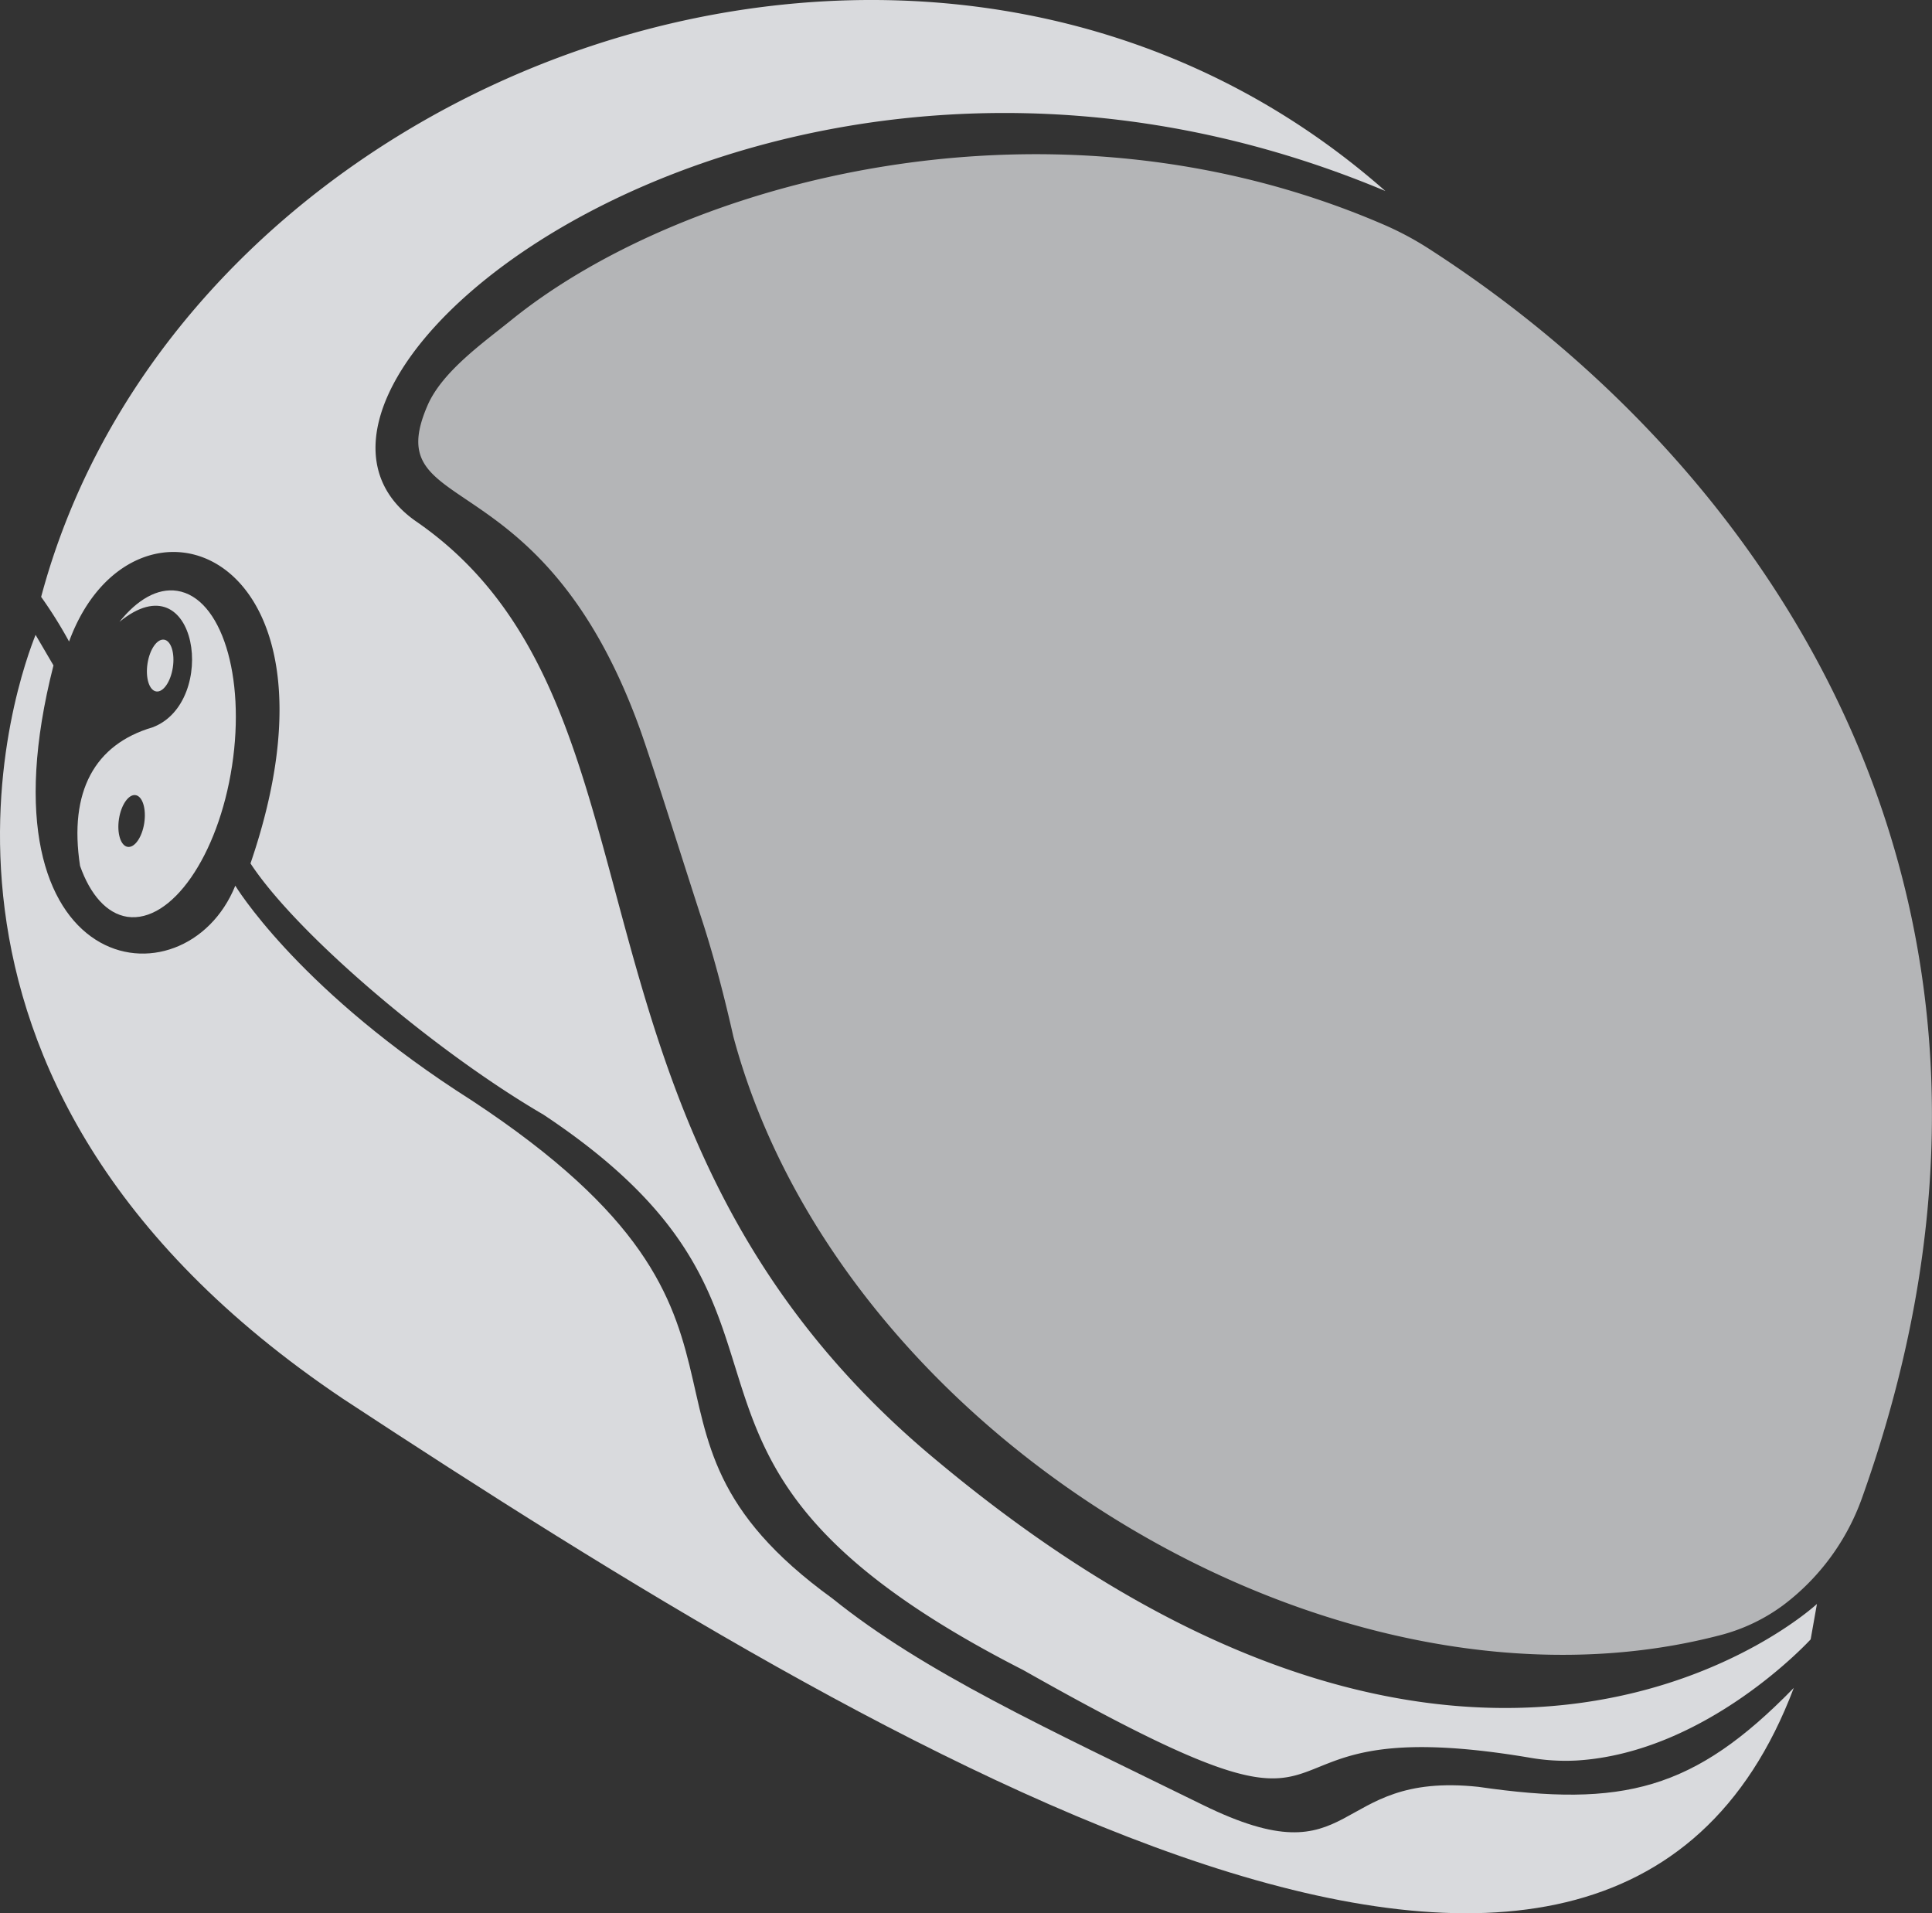 <svg xmlns="http://www.w3.org/2000/svg" viewBox="0 0 242.8 240.38"><rect x="0" y="0" width="242.8" height="240.38" fill="#333333" stroke="none"/><defs><style>.cls-1{opacity:0.85;}.cls-2,.cls-3{fill:#f6f7fa;}.cls-3{isolation:isolate;opacity:0.78;}</style></defs><g id="Layer_2" data-name="Layer 2"><g id="Layer_1-2" data-name="Layer 1"><g id="Group_55" data-name="Group 55" class="cls-1"><path id="Path_1" data-name="Path 1" class="cls-2" d="M4.47,79.77c-1.75,4.43-21.46,55.67,38.65,96,69.35,45.57,158.86,98.41,182.31,36.32-12.55,12.88-21.49,15.06-39.64,12.43-18.77-2-14.95,11.93-34.65,2.26s-35-16.64-46.53-25.93c-30.28-21.91-1.84-34.92-47.37-63.9C37,123.63,29.57,111.29,29.57,111.29,23.25,126.89-3.31,123,6.72,83.61Z"/><path id="Path_2" data-name="Path 2" class="cls-2" d="M5.17,75a54.91,54.91,0,0,1,3.51,5.61c7.93-21.6,36.46-12,22.8,27.88,5.7,8.71,22.89,23.44,36.82,31.57,39.36,26.13,7.17,42.7,60.28,69.78,47.82,27.05,23.43,4.26,63.57,11a26.22,26.22,0,0,0,6,.37c16.42-1,29.4-15.22,29.4-15.22l.79-4.45s-42.08,39.08-110.47-17.9C67.58,142.12,86,88.78,52.33,65.54,27.46,48.35,96.88-8.37,174.1,24,116.93-26.39,23,8.29,5.17,75Z"/><path id="Path_3" data-name="Path 3" class="cls-3" d="M80.39,91.51C67.92,57.13,47.45,65.37,53.74,50.92c1.85-4.25,7-7.86,10.6-10.77,21.63-17.45,67.51-30,109.38-12a39.31,39.31,0,0,1,5.69,3c43.25,27.76,81.06,82.85,54.62,157a29.09,29.09,0,0,1-9.95,13.56,23,23,0,0,1-8,3.78c-48.37,12.57-110.44-25-123.91-75.22-1.11-4.9-2.36-9.77-3.91-14.56C85.69,107.8,82,96,80.39,91.51Z"/><ellipse id="Ellipse_1" data-name="Ellipse 1" class="cls-2" cx="20.13" cy="83.64" rx="3.29" ry="1.61" transform="translate(-65.59 90.92) rotate(-81.33)"/><g id="Group_3" data-name="Group 3"><g id="Group_2" data-name="Group 2"><path id="Path_4" data-name="Path 4" class="cls-2" d="M22.26,74.24c5.54.84,8.63,10.69,6.9,22S21.55,116,16,115.2c-2.6-.4-4.67-2.8-5.94-6.4h0c-1.44-9.39,1.86-15.27,9.11-17.41,8.34-3.12,5.66-21.27-4.16-13.25C17.24,75.35,19.78,73.86,22.26,74.24Zm-4.13,29.17c.27-1.8-.22-3.36-1.09-3.5s-1.82,1.22-2.09,3,.21,3.36,1.09,3.5,1.82-1.21,2.09-3Z"/></g></g></g></g></g></svg>